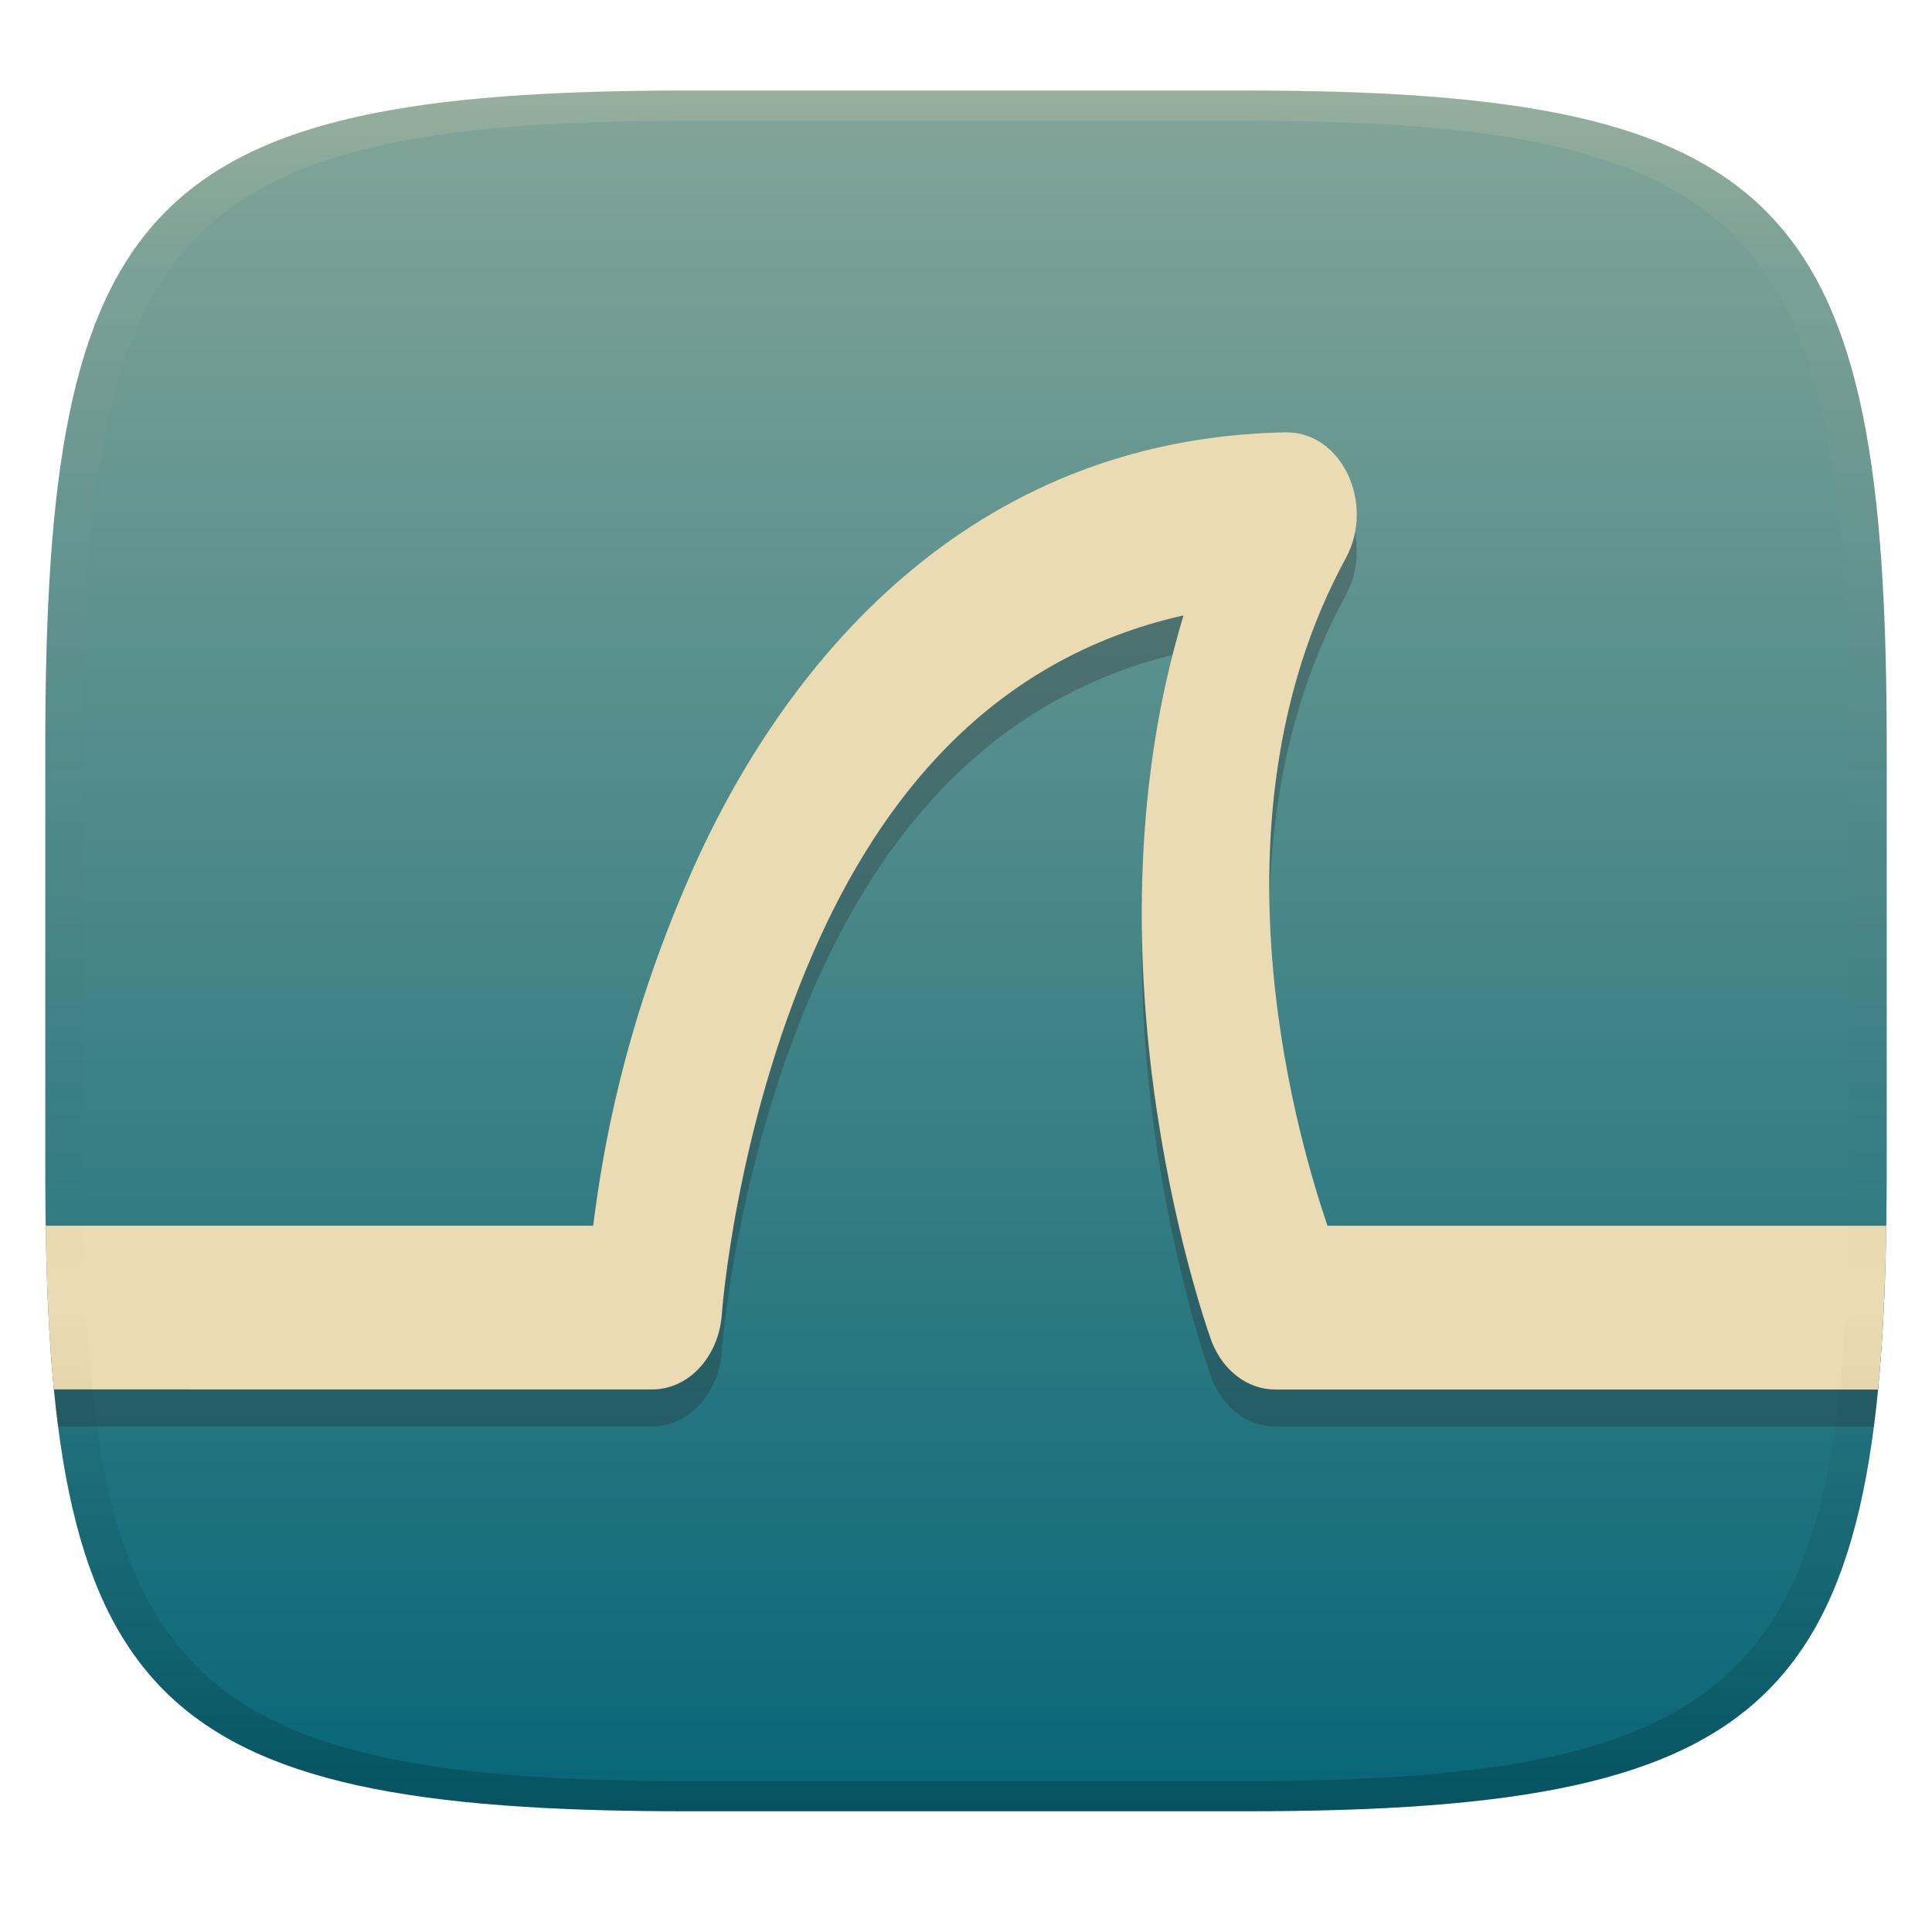<svg width="256" height="256" version="1.1" xmlns="http://www.w3.org/2000/svg">
  <defs>
    <linearGradient id="linearGradient31" x1=".5" x2=".5" y2="1" gradientTransform="matrix(244,0,0,228,5.986,12)" gradientUnits="userSpaceOnUse">
      <stop stop-color="#ebdbb2" stop-opacity=".2" offset="0"/>
      <stop stop-color="#ebdbb2" stop-opacity=".05" offset=".1"/>
      <stop stop-opacity="0" offset=".704"/>
      <stop stop-opacity=".1" offset=".897"/>
      <stop stop-opacity=".2" offset="1"/>
    </linearGradient>
    <linearGradient id="linearGradient6" x1="140" x2="140" y1="12" y2="240" gradientUnits="userSpaceOnUse">
      <stop stop-color="#83a598" offset="0"/>
      <stop stop-color="#076678" offset="1"/>
    </linearGradient>
  </defs>
  <path d="m165 12c72 0 85 15 85 87v56c0 70-13 85-85 85h-74c-72 0-85-15-85-85v-56c0-72 13-87 85-87z" fill="url(#linearGradient6)" style="isolation:isolate"/>
  <path d="m170.39 62.176c-42.106 0.779-66.741 30.704-79.074 58.996-8.807 20.197-11.478 36.365-12.715 46.131h-72.443c0.225 8.049 0.702 15.255 1.532 21.691l78.732 6e-3c4.828 4e-3 8.847-4.351 9.227-10 0 0 1.714-24.044 12.133-47.939 8.865-20.334 23.515-38.882 49.049-44.631-14.363 47.168 3.736 96.26 3.736 96.26 1.508 3.851 4.789 6.319 8.4 6.32h79.33c0.831-6.438 1.311-13.645 1.537-21.697h-73.934c-3.064-9.05-17.025-52.737 2.416-88.438 3.956-7.282-0.569-16.809-7.928-16.689z" fill="#282828" opacity=".3" style="isolation:isolate"/>
  <path d="m170.39 57.285c-42.106 0.779-66.741 30.704-79.074 58.996-8.807 20.197-11.478 36.365-12.715 46.131l-72.552 2.3e-4c0.124 7.991 0.453 15.2 1.09 21.691l79.282 6e-3c4.828 4e-3 8.847-4.351 9.227-10 0 0 1.714-24.044 12.133-47.939 8.865-20.334 23.515-38.882 49.049-44.631-14.363 47.168 3.736 96.26 3.736 96.26 1.508 3.851 4.789 6.319 8.4 6.32h79.884c0.638-6.492 0.967-13.707 1.091-21.697h-74.042c-3.064-9.05-17.025-52.737 2.416-88.438 3.956-7.282-0.569-16.809-7.928-16.689z" fill="#ebdbb2" style="isolation:isolate"/>
  <path d="m91 12c-72 0-85 15-85 87v56c0 70 13 85 85 85h74c72 0 85-15 85-85v-56c0-72-13-87-85-87zm0 4h74c68 0 80 15 80 83v56c0 66-12 81-80 81h-74c-68 0-80-15-80-81v-56c0-68 12-83 80-83z" fill="url(#linearGradient31)" style="isolation:isolate"/>
</svg>
